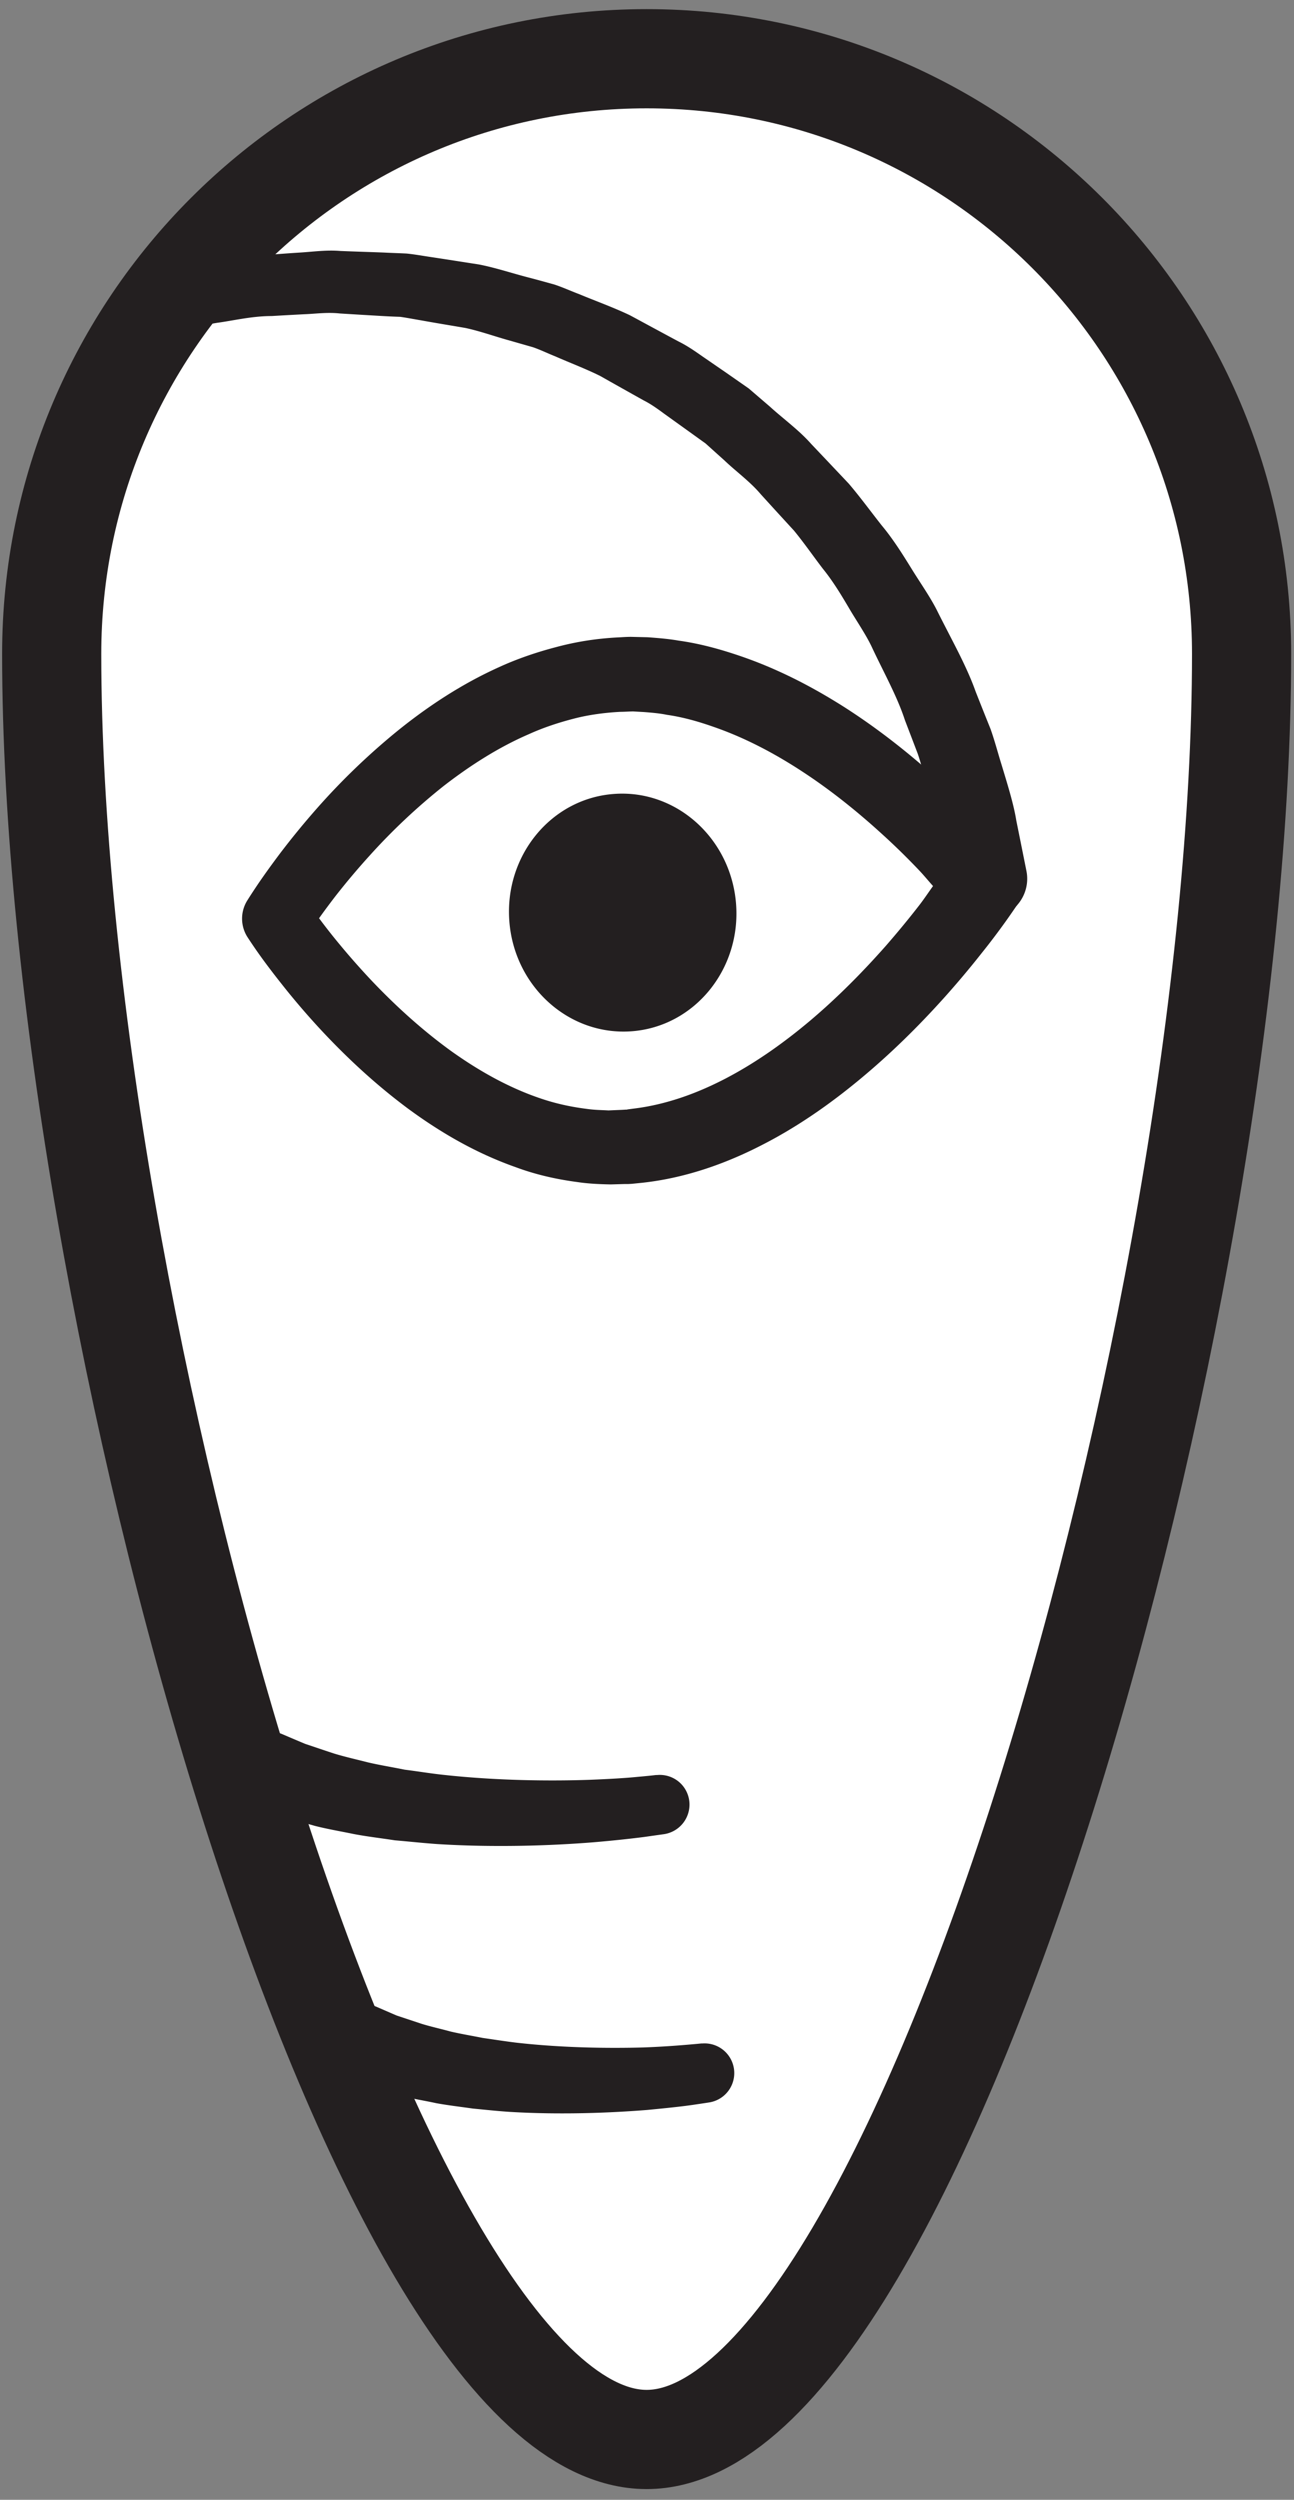 <svg width="87" height="168" xmlns="http://www.w3.org/2000/svg">
    <rect width="100%" height="100%" fill="#808080" stroke="none"/>
    <title>
        la
    </title>
    <g fill="none" fill-rule="evenodd">
        <path d="M43.476 3.947c-22.091 0-40 17.906-40 40 0 44.186 21.59 120 40 120s40-75.814 40-120c0-22.094-17.908-40-40-40" fill="#FFF" fill-rule="nonzero"/>
        <path d="M43.476 3.947c-22.091 0-40 17.906-40 40 0 44.186 21.59 120 40 120s40-75.814 40-120c0-22.094-17.908-40-40-40z" stroke="#231F20" stroke-width="6.667"/>
        <path d="M44.641 123.267s-.479.066-1.317.186c-.831.107-2.01.24-3.43.36-2.837.227-6.64.36-10.48.12-.96-.066-1.92-.173-2.868-.253-.947-.147-1.88-.253-2.783-.427-.902-.186-1.778-.333-2.603-.546-.824-.24-1.606-.44-2.324-.667-.713-.253-1.367-.507-1.946-.72-.584-.187-1.067-.48-1.478-.667-.815-.4-1.28-.626-1.28-.626a2.66 2.66 0 0 1-1.22-3.56 2.655 2.655 0 0 1 3.567-1.227l.084.04.257.147s.357.186.982.52c.322.16.667.413 1.148.586.468.2.996.427 1.573.667.605.2 1.26.427 1.954.653.701.214 1.474.387 2.256.587.794.187 1.633.32 2.477.493.86.107 1.73.254 2.611.347 3.526.387 7.129.427 9.82.333 1.346-.053 2.468-.12 3.243-.2.767-.066 1.205-.12 1.205-.12h.078a1.995 1.995 0 0 1 2.182 1.8 2.012 2.012 0 0 1-1.708 2.174m3.055 18.026s-.42.067-1.16.174c-.73.106-1.765.213-3.011.333-2.493.2-5.833.333-9.212.133-.844-.053-1.692-.146-2.526-.226-.834-.12-1.657-.214-2.454-.36-.797-.174-1.569-.294-2.3-.48-.729-.214-1.419-.4-2.056-.574-.632-.24-1.212-.453-1.726-.64-.518-.173-.948-.426-1.314-.586-.724-.36-1.138-.56-1.138-.56a2.66 2.66 0 0 1-1.23-3.56 2.668 2.668 0 0 1 3.567-1.24c.033.026.066.04.098.053l.252.147s.306.16.84.453c.277.133.57.347.985.507.403.173.857.373 1.353.586.522.174 1.088.36 1.687.56.606.187 1.274.334 1.952.52.688.16 1.417.28 2.15.427.746.107 1.502.227 2.267.32 3.065.347 6.205.387 8.552.32a60.685 60.685 0 0 0 2.826-.173c.666-.054 1.047-.094 1.047-.094h.079a1.996 1.996 0 0 1 .472 3.96m1.792-80.546c.34 4.4-2.798 8.24-7.008 8.56-4.21.32-7.896-2.987-8.235-7.387-.34-4.4 2.798-8.24 7.007-8.56 4.21-.333 7.896 2.987 8.236 7.387" fill="#231F20" fill-rule="nonzero"/>
        <path d="M62.731 59.547c-.315-.347-.614-.72-.934-1.054a46.333 46.333 0 0 0-2.48-2.426c-1.71-1.56-3.511-3-5.415-4.24-1.897-1.24-3.895-2.28-5.952-2.987-1.028-.36-2.069-.653-3.113-.8-.515-.107-1.057-.147-1.551-.187l-.71-.04c-.25 0-.594.027-.885.027-.984.053-2.074.187-3.093.453-1.032.267-2.058.6-3.055 1.054-2.003.866-3.91 2.08-5.702 3.466a41.268 41.268 0 0 0-5.018 4.72 48.883 48.883 0 0 0-2.238 2.654c-.7.906-1.417 1.893-1.981 2.773l-.029-2.48a39.76 39.76 0 0 0 2.103 2.8 50.33 50.33 0 0 0 2.36 2.68c1.64 1.72 3.402 3.307 5.28 4.667 1.882 1.346 3.886 2.466 5.965 3.173 1.036.36 2.092.587 3.145.72.548.08 1.01.08 1.481.107l.926-.04.234-.014h.088c.095-.013-.111 0-.086 0h.013l.099-.013.396-.053c4.253-.507 8.365-2.934 11.93-5.947 1.795-1.52 3.475-3.213 5.054-5 .79-.907 1.55-1.827 2.281-2.773.307-.4.588-.827.887-1.24zm5.638 1.293a48.012 48.012 0 0 1-2.356 3.2 62.114 62.114 0 0 1-2.523 3c-1.749 1.947-3.617 3.787-5.66 5.48-2.041 1.693-4.25 3.24-6.696 4.48-2.432 1.24-5.126 2.187-7.991 2.493l-.536.054-.134.013-.22.013h-.234l-.949.027c-.777-.013-1.567-.053-2.257-.16-1.426-.187-2.825-.507-4.143-1-2.654-.933-5.038-2.32-7.2-3.907-2.158-1.6-4.106-3.4-5.895-5.32a50.438 50.438 0 0 1-2.564-2.986c-.824-1.04-1.578-2.027-2.359-3.227a2.302 2.302 0 0 1-.028-2.48c.737-1.173 1.45-2.16 2.23-3.2.773-1.013 1.58-2 2.426-2.96a45.634 45.634 0 0 1 5.56-5.333c2.031-1.627 4.25-3.08 6.703-4.187 1.218-.56 2.509-1 3.832-1.347 1.335-.36 2.67-.573 4.116-.653.316-.013.58-.04.94-.04l1.115.027c.718.053 1.396.106 2.077.226 1.367.187 2.687.547 3.965.974 2.558.853 4.92 2.066 7.112 3.453 2.2 1.4 4.225 2.987 6.138 4.693a53.923 53.923 0 0 1 2.769 2.654c.903.933 1.733 1.813 2.621 2.906.742.907.77 2.16.151 3.094l-.01.013z" fill="#231F20" fill-rule="nonzero"/>
        <path d="M10.69 18.293s1.175-.213 3.229-.6c1.044-.16 2.22-.48 3.802-.546.77-.054 1.59-.12 2.454-.174.862-.053 1.782-.186 2.711-.106.936.04 1.91.066 2.92.106.504.027 1.017.04 1.539.067.519.053 1.041.147 1.574.227 1.065.16 2.158.333 3.276.506 1.11.214 2.214.587 3.353.88.568.147 1.141.307 1.718.467.57.187 1.119.44 1.686.653 1.119.467 2.28.88 3.399 1.414 1.09.586 2.189 1.186 3.291 1.773.565.28 1.085.64 1.597 1l1.552 1.067 1.55 1.08 1.428 1.226c.924.84 1.951 1.574 2.774 2.507.85.893 1.693 1.787 2.526 2.667.784.92 1.49 1.893 2.219 2.813.755.907 1.372 1.893 1.968 2.853.587.96 1.239 1.867 1.73 2.827.959 1.933 1.983 3.707 2.61 5.48.348.88.682 1.72 1 2.507.289.813.491 1.6.72 2.333.44 1.453.84 2.733 1.014 3.827.434 2.146.681 3.386.681 3.386a2.663 2.663 0 0 1-2.086 3.134 2.66 2.66 0 0 1-3.144-2.107l-.047-.253-.563-3.067c-.134-.973-.48-2.133-.854-3.453-.195-.667-.36-1.387-.61-2.12-.275-.72-.564-1.48-.866-2.267-.53-1.627-1.439-3.227-2.266-5-.426-.867-1.006-1.693-1.518-2.573-.521-.88-1.06-1.774-1.73-2.6-.644-.84-1.26-1.734-1.951-2.574-.736-.8-1.48-1.613-2.23-2.44-.722-.853-1.638-1.506-2.452-2.28l-1.26-1.133-1.374-.987-1.374-.986c-.452-.334-.911-.667-1.414-.92a636.09 636.09 0 0 1-2.92-1.64c-.995-.494-2.03-.88-3.026-1.32-.505-.2-.991-.44-1.501-.614a374.54 374.54 0 0 1-1.538-.44c-1.02-.28-2.005-.64-3.005-.853-1.007-.173-1.993-.333-2.953-.507-.481-.08-.952-.173-1.422-.24a46.55 46.55 0 0 1-1.4-.066 590.1 590.1 0 0 1-2.658-.16c-.86-.094-1.65.026-2.417.053-.764.04-1.489.08-2.17.12-1.335 0-2.633.32-3.652.453-2.06.347-3.238.534-3.238.534a1.997 1.997 0 0 1-2.299-1.64 2.006 2.006 0 0 1 1.618-2.294" fill="#231F20" fill-rule="nonzero"/>
    </g>
</svg>
